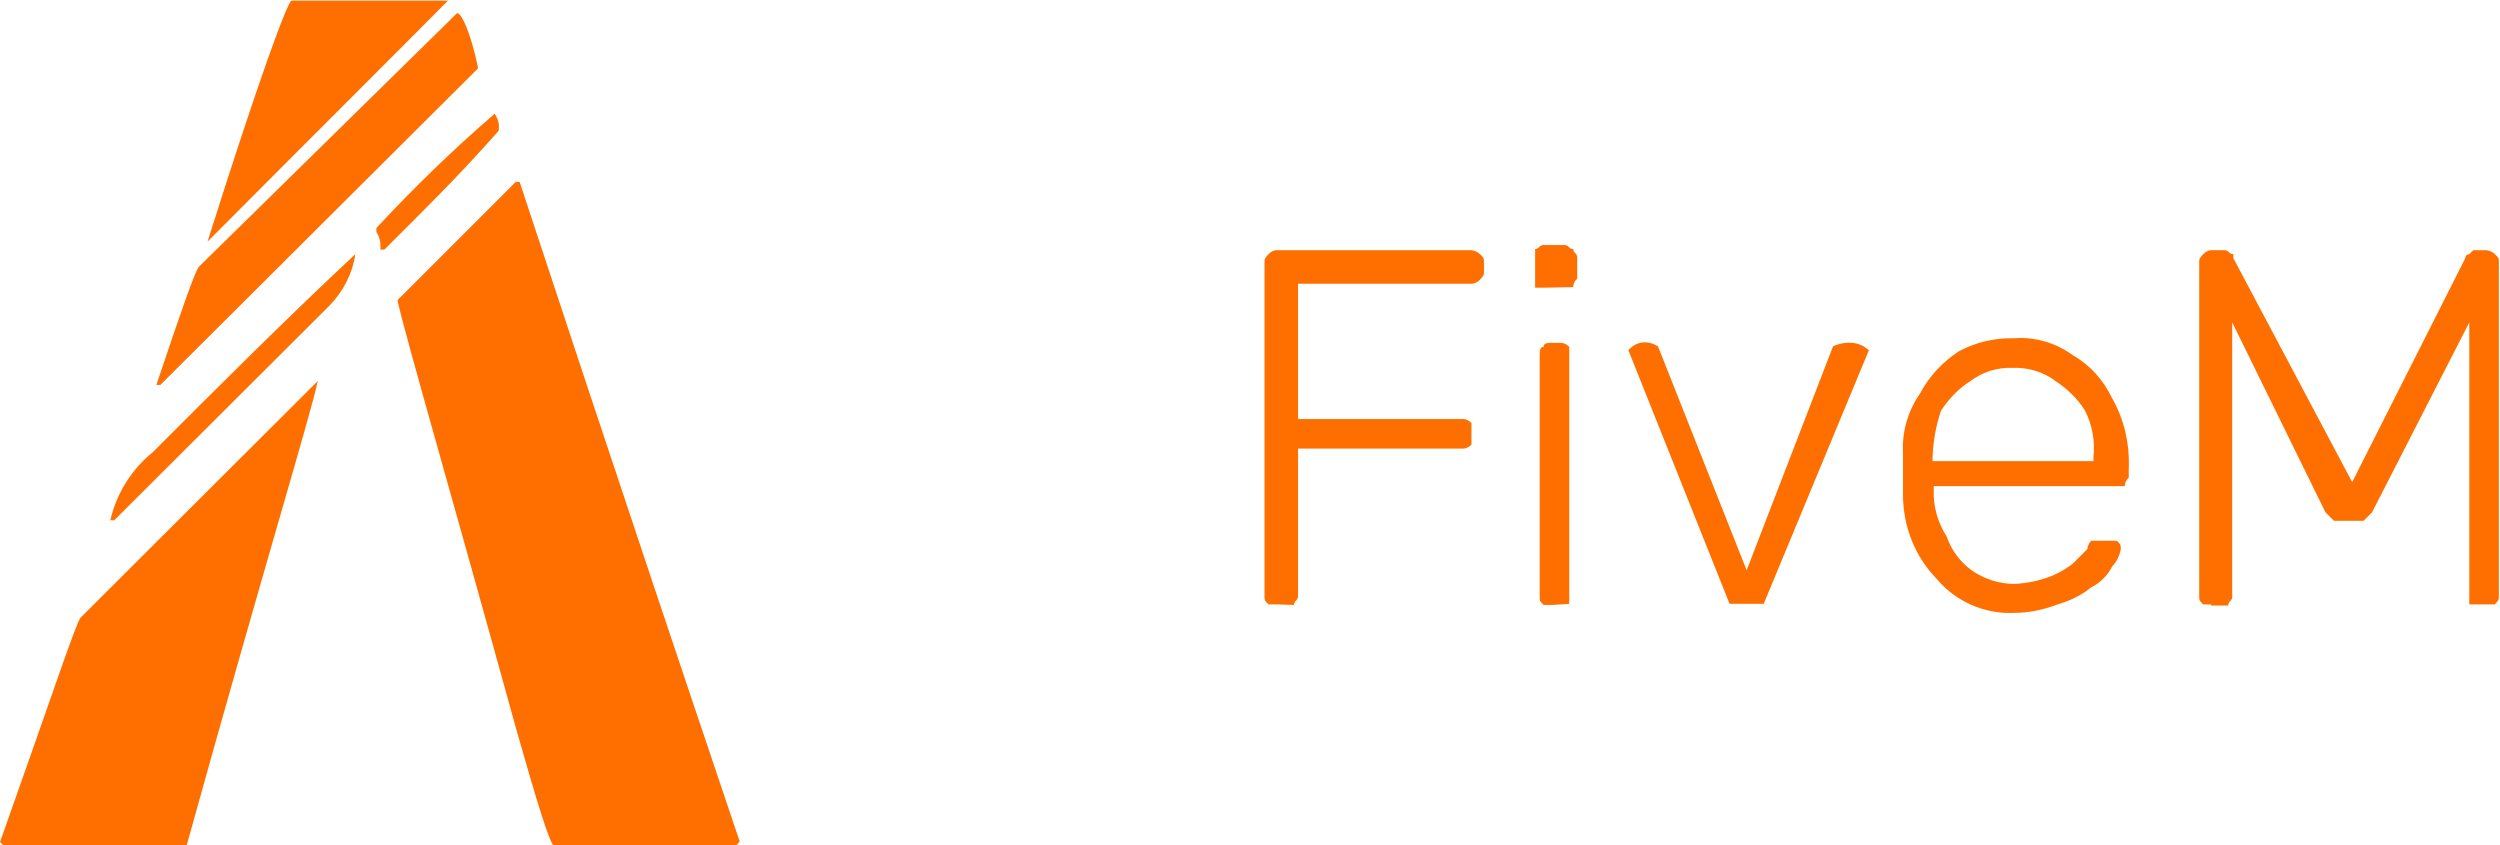 <svg enable-background="new -893.5 574.6 439.7 148.7" viewBox="-893.5 574.6 439.7 148.7" xmlns="http://www.w3.org/2000/svg"><g fill="#ff6f00"><path d="m-892.8 723.4-.7-.7c9-25.3 13.4-38.7 14.2-39.5l41.7-41.6c-1.5 6.8-9.7 33.5-23.1 81.8zm19.4-57.3h-.7c1.1-4.7 3.7-8.9 7.4-11.9 11.9-11.9 23.8-23.8 35.7-34.9-.5 3.4-2.1 6.5-4.5 9zm16.4-49c8.9-28.2 14.1-42.4 14.8-42.4h27.5c-10.3 10.4-24.5 24.5-42.3 42.4zm-8.3 25.2h-.7c4.5-13.4 6.8-20 7.5-20.8l45.4-44.6c.7 0 2.3 3 3.7 9.7zm39.4-23.8h-.7c.1-1.1-.1-2.2-.7-3.1v-.7c6.6-7.1 13.5-13.8 20.8-20.1.6.9.9 1.9.7 3-7.3 8.3-14.1 14.9-20.1 20.9zm61.8 104.9h-31.9c-.7 0-3-7.5-6.8-20.9-11.9-43.1-19.3-68.4-20.8-75.1l20.8-20.8h.7c3 9 15.6 47.6 38.7 116z"/><path d="m-668.9 680.9h-1.5c-.7-.7-.7-.7-.7-1.5v-58.6c0-.7 0-.7.7-1.5.4-.4.9-.7 1.5-.7h34.2c.6.1 1.1.3 1.5.7.7.7.7.7.7 1.5v1.5c0 .7 0 .7-.7 1.5-.4.4-.9.7-1.5.7h-30.5v23.8h29c.6 0 1.1.3 1.5.7v3.8c-.4.4-.9.7-1.5.7h-29v26c0 .7-.7.7-.7 1.5z"/><path d="m-622 625.2h-1.5v-6.8c.7 0 .7-.7 1.5-.7h3.7c.7 0 .7.7 1.5.7 0 .7.7.7.7 1.5v3.7c-.4.4-.7.9-.7 1.5zm1.5 55.8h-1.5c-.7-.7-.7-.7-.7-1.5v-42.4c0-.7 0-1.5.7-1.5 0-.7.7-.7 1.5-.7h1.5c.6 0 1.1.3 1.5.7v45.2z"/><path d="m-553.5 655.7h28.2v-.7c.3-2.8-.2-5.7-1.5-8.2-1.3-2.1-3.1-3.8-5.2-5.2-2.1-1.6-4.8-2.4-7.5-2.3-2.7-.1-5.3.7-7.4 2.3-2.1 1.3-3.8 3.1-5.2 5.2-.9 2.6-1.4 5.4-1.5 8.2v.7zm14.1 26.7c-5.1.2-10.1-2-13.4-5.9-3.9-4-6-9.3-6-14.9v-7.4c-.2-3.7.9-7.4 3-10.4 1.6-3 3.9-5.5 6.8-7.4 3-1.6 6.3-2.4 9.7-2.3 3.7-.3 7.4.8 10.4 3 3 1.7 5.3 4.3 6.8 7.4 2.2 3.8 3.2 8.2 3 12.6v1.5c-.4.4-.7.9-.7 1.5h-33.6v.7c-.1 2.9.7 5.7 2.3 8.2.8 2.4 2.4 4.5 4.5 6 2.2 1.5 4.8 2.3 7.4 2.3 2.3-.1 4.6-.6 6.8-1.5 1.3-.6 2.6-1.3 3.7-2.3l2.3-2.3c.1-.6.3-1.1.7-1.5h4.5c.7.7.7.7.7 1.5-.2 1.1-.7 2.2-1.5 3-.8 1.6-2.1 2.9-3.7 3.7-1.7 1.4-3.8 2.4-5.9 3-2.6 1-5.2 1.5-7.8 1.5z"/><path d="m-504.5 680.9h-1.5c-.7-.7-.7-.7-.7-1.5v-58.6c0-.7 0-.7.7-1.5.4-.4.9-.7 1.5-.7h2.3c.7 0 .7.7 1.5.7v.7l20.9 39.4 19.9-39.4c0-.4.3-.7.7-.7l.7-.7h2.3c.6.1 1.1.3 1.5.7.7.7.7.7.7 1.5v58.6c0 .7 0 .7-.7 1.5h-4.5v-49.6l-17.1 33.4-1.5 1.5h-5.2l-1.5-1.5-16.4-33.4v48.3c0 .7-.7.7-.7 1.5h-3v-.2z"/><path d="m-601.9 635.5 15.6 39.4 15.2-39.4s3.6-1.8 6.3.7l-18.5 44.6h-6l-17.8-44.6s2-2.6 5.2-.7z"/></g></svg>
